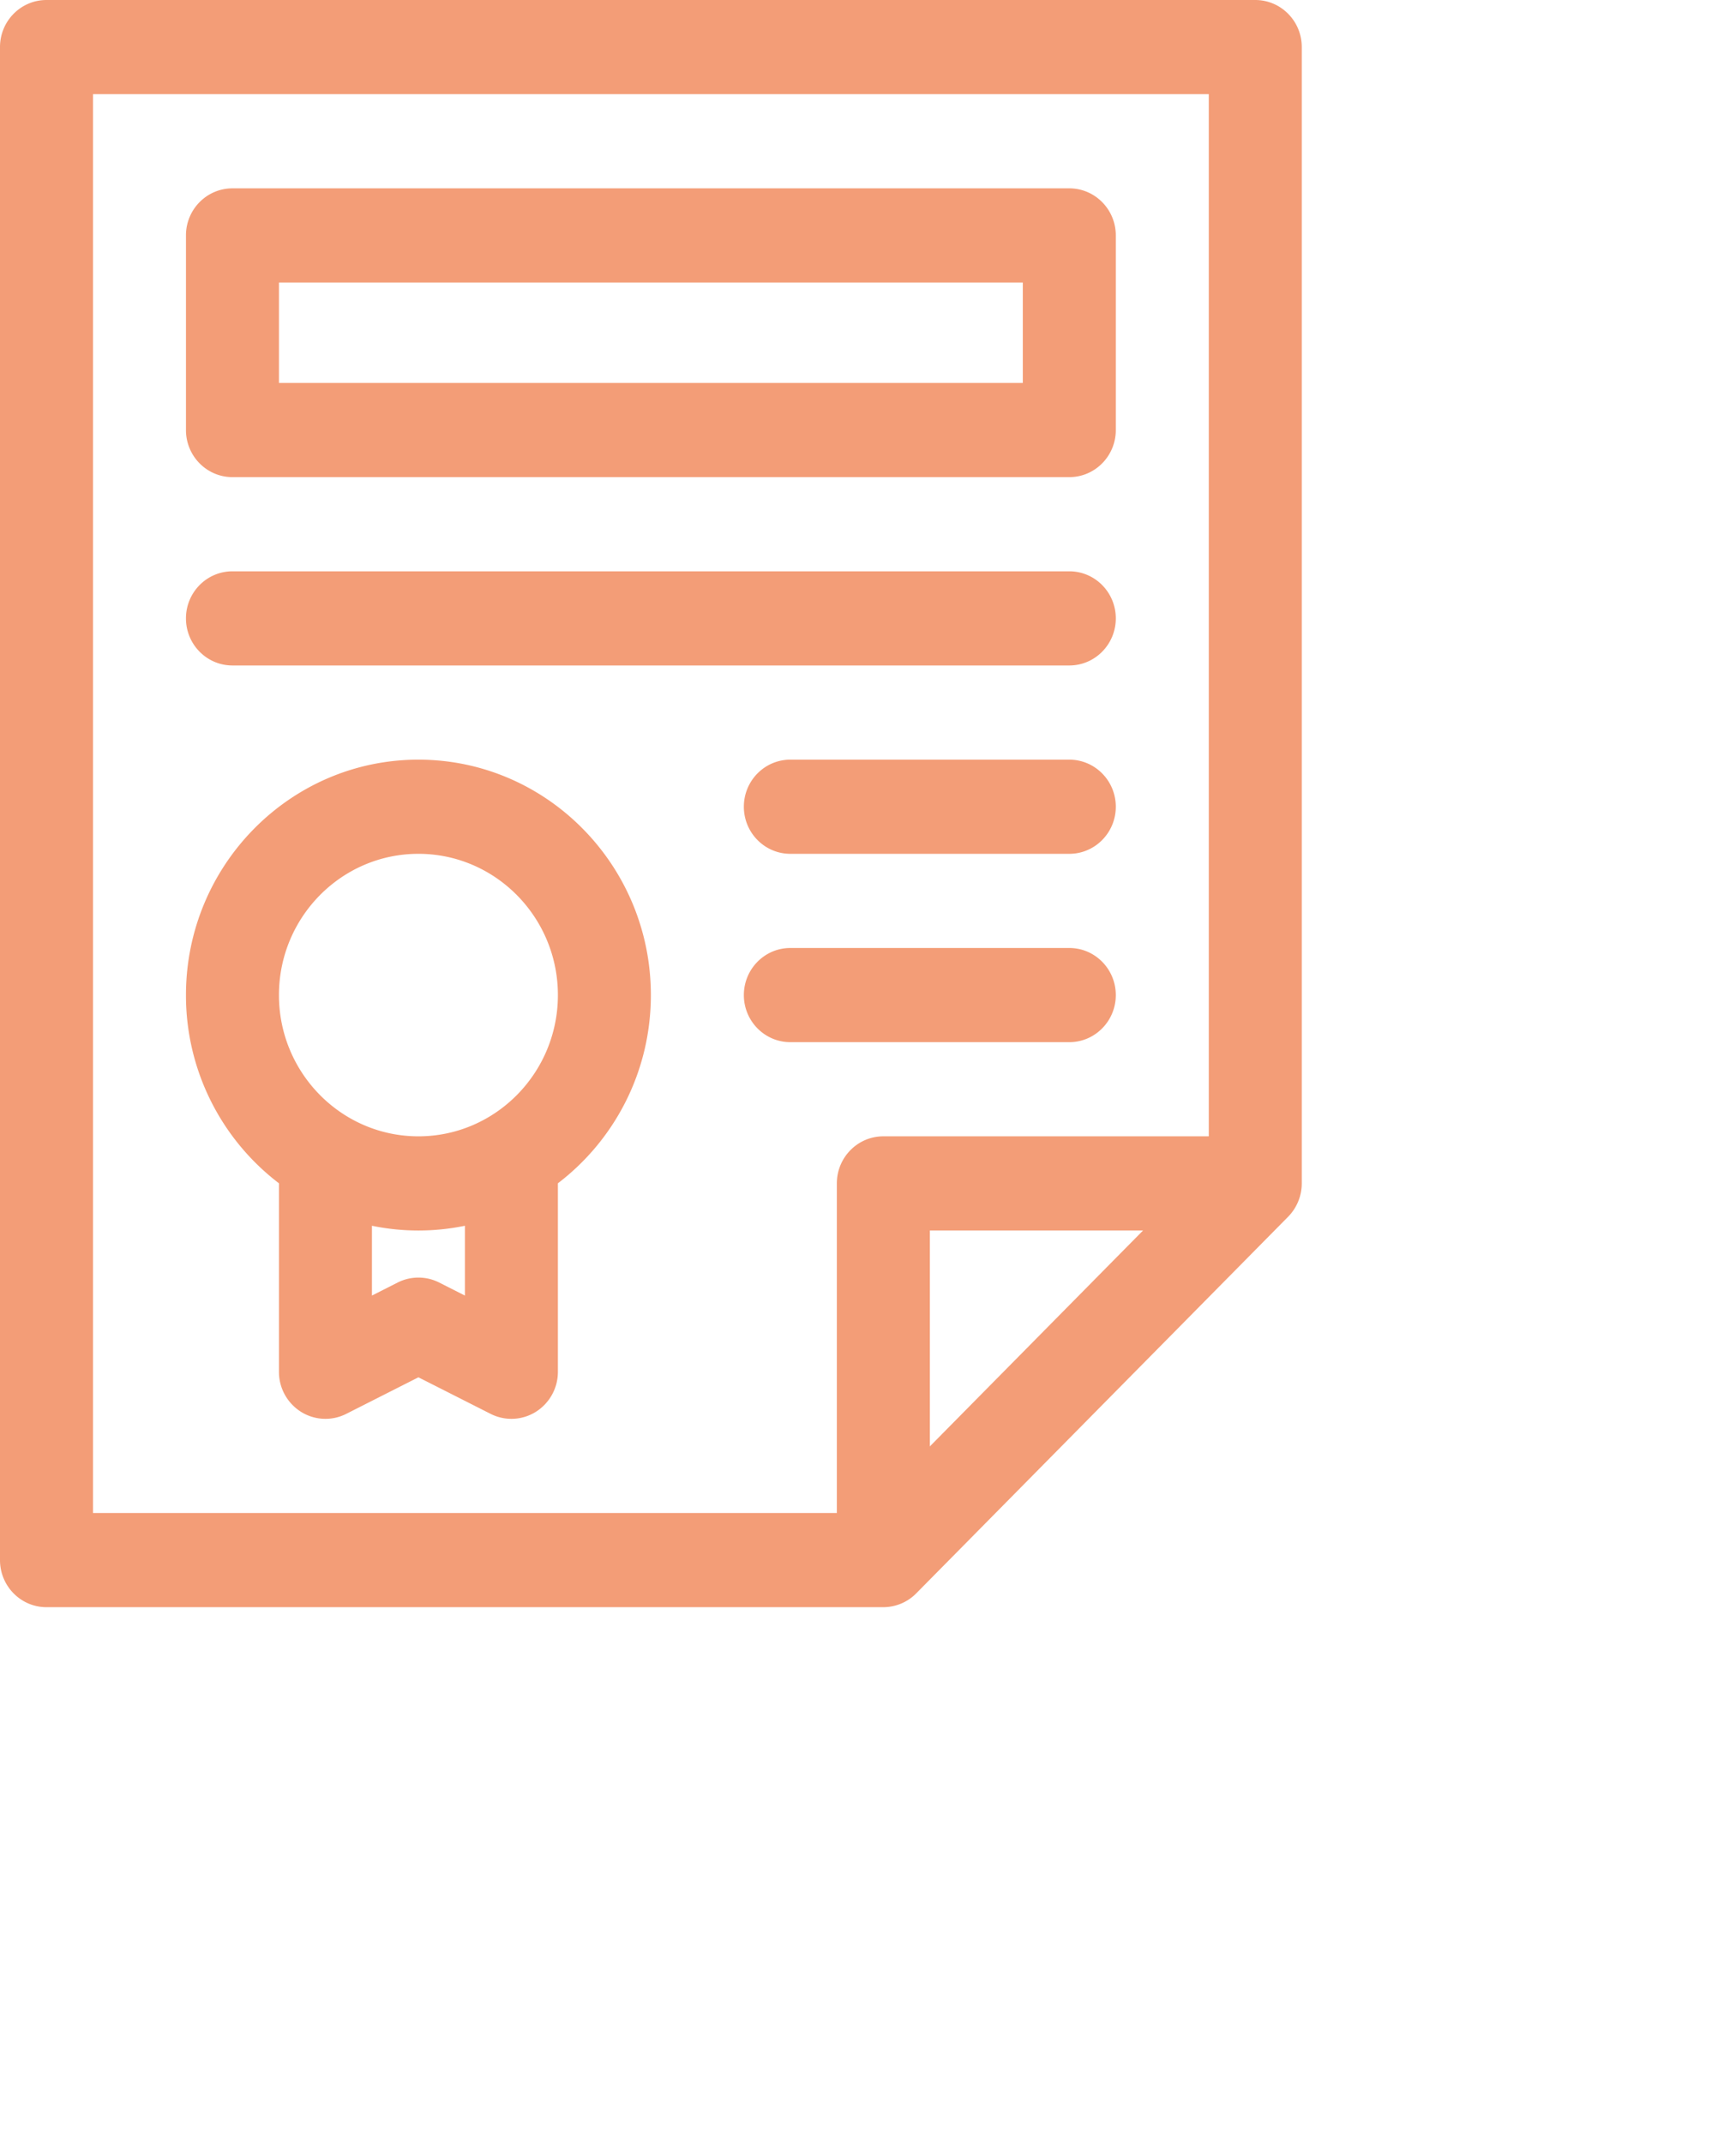 <svg xmlns="http://www.w3.org/2000/svg" width="2.858cm" height="3.528cm">
  <path fill="#F39D77" fill-rule="evenodd" d="M80.152 75.705L57.01 99.141a2.886 2.886 0 0 1-2.046.859H2.892C1.295 100 0 98.688 0 97.07V2.929C0 1.311 1.295 0 2.892 0h75.214C79.704 0 81 1.311 81 2.929v70.704c0 .794-.323 1.54-.848 2.072zM57.857 89.997l13.266-13.435H57.857v13.435zM75.214 5.859H5.786V94.14h46.285V73.633c0-1.618 1.295-2.93 2.893-2.93h20.25V5.859zM46.285 61.914c0-1.618 1.295-2.93 2.893-2.93h17.357c1.598 0 2.893 1.312 2.893 2.93s-1.295 2.93-2.893 2.93H49.178c-1.598 0-2.893-1.312-2.893-2.93zm20.25-8.789H49.178c-1.598 0-2.893-1.312-2.893-2.93s1.295-2.929 2.893-2.929h17.357c1.598 0 2.893 1.311 2.893 2.929 0 1.618-1.295 2.93-2.893 2.93zm0-11.719H14.464c-1.598 0-2.893-1.311-2.893-2.93 0-1.618 1.295-2.929 2.893-2.929h52.071c1.598 0 2.893 1.311 2.893 2.929 0 1.619-1.295 2.93-2.893 2.93zm0-11.719H14.464c-1.598 0-2.893-1.311-2.893-2.929v-12.11c0-1.618 1.295-2.929 2.893-2.929h52.071c1.598 0 2.893 1.311 2.893 2.929v12.11c0 1.618-1.295 2.929-2.893 2.929zm-2.893-12.109H17.357v6.25h46.285v-6.25zM26.035 47.266c7.976 0 14.464 6.571 14.464 14.648 0 4.782-2.274 9.035-5.785 11.711v11.726a2.939 2.939 0 0 1-1.372 2.493 2.862 2.862 0 0 1-2.814.128l-4.493-2.275-4.492 2.275a2.862 2.862 0 0 1-2.814-.128 2.936 2.936 0 0 1-1.372-2.493V73.625a14.698 14.698 0 0 1-5.786-11.711c0-8.077 6.489-14.648 14.464-14.648zm-2.892 33.345l1.599-.81a2.862 2.862 0 0 1 2.587 0l1.599.81v-4.344a14.295 14.295 0 0 1-5.785 0v4.344zm2.892-9.908c4.786 0 8.679-3.943 8.679-8.789s-3.893-8.789-8.679-8.789c-4.785 0-8.678 3.943-8.678 8.789s3.893 8.789 8.678 8.789z"/>
</svg>
